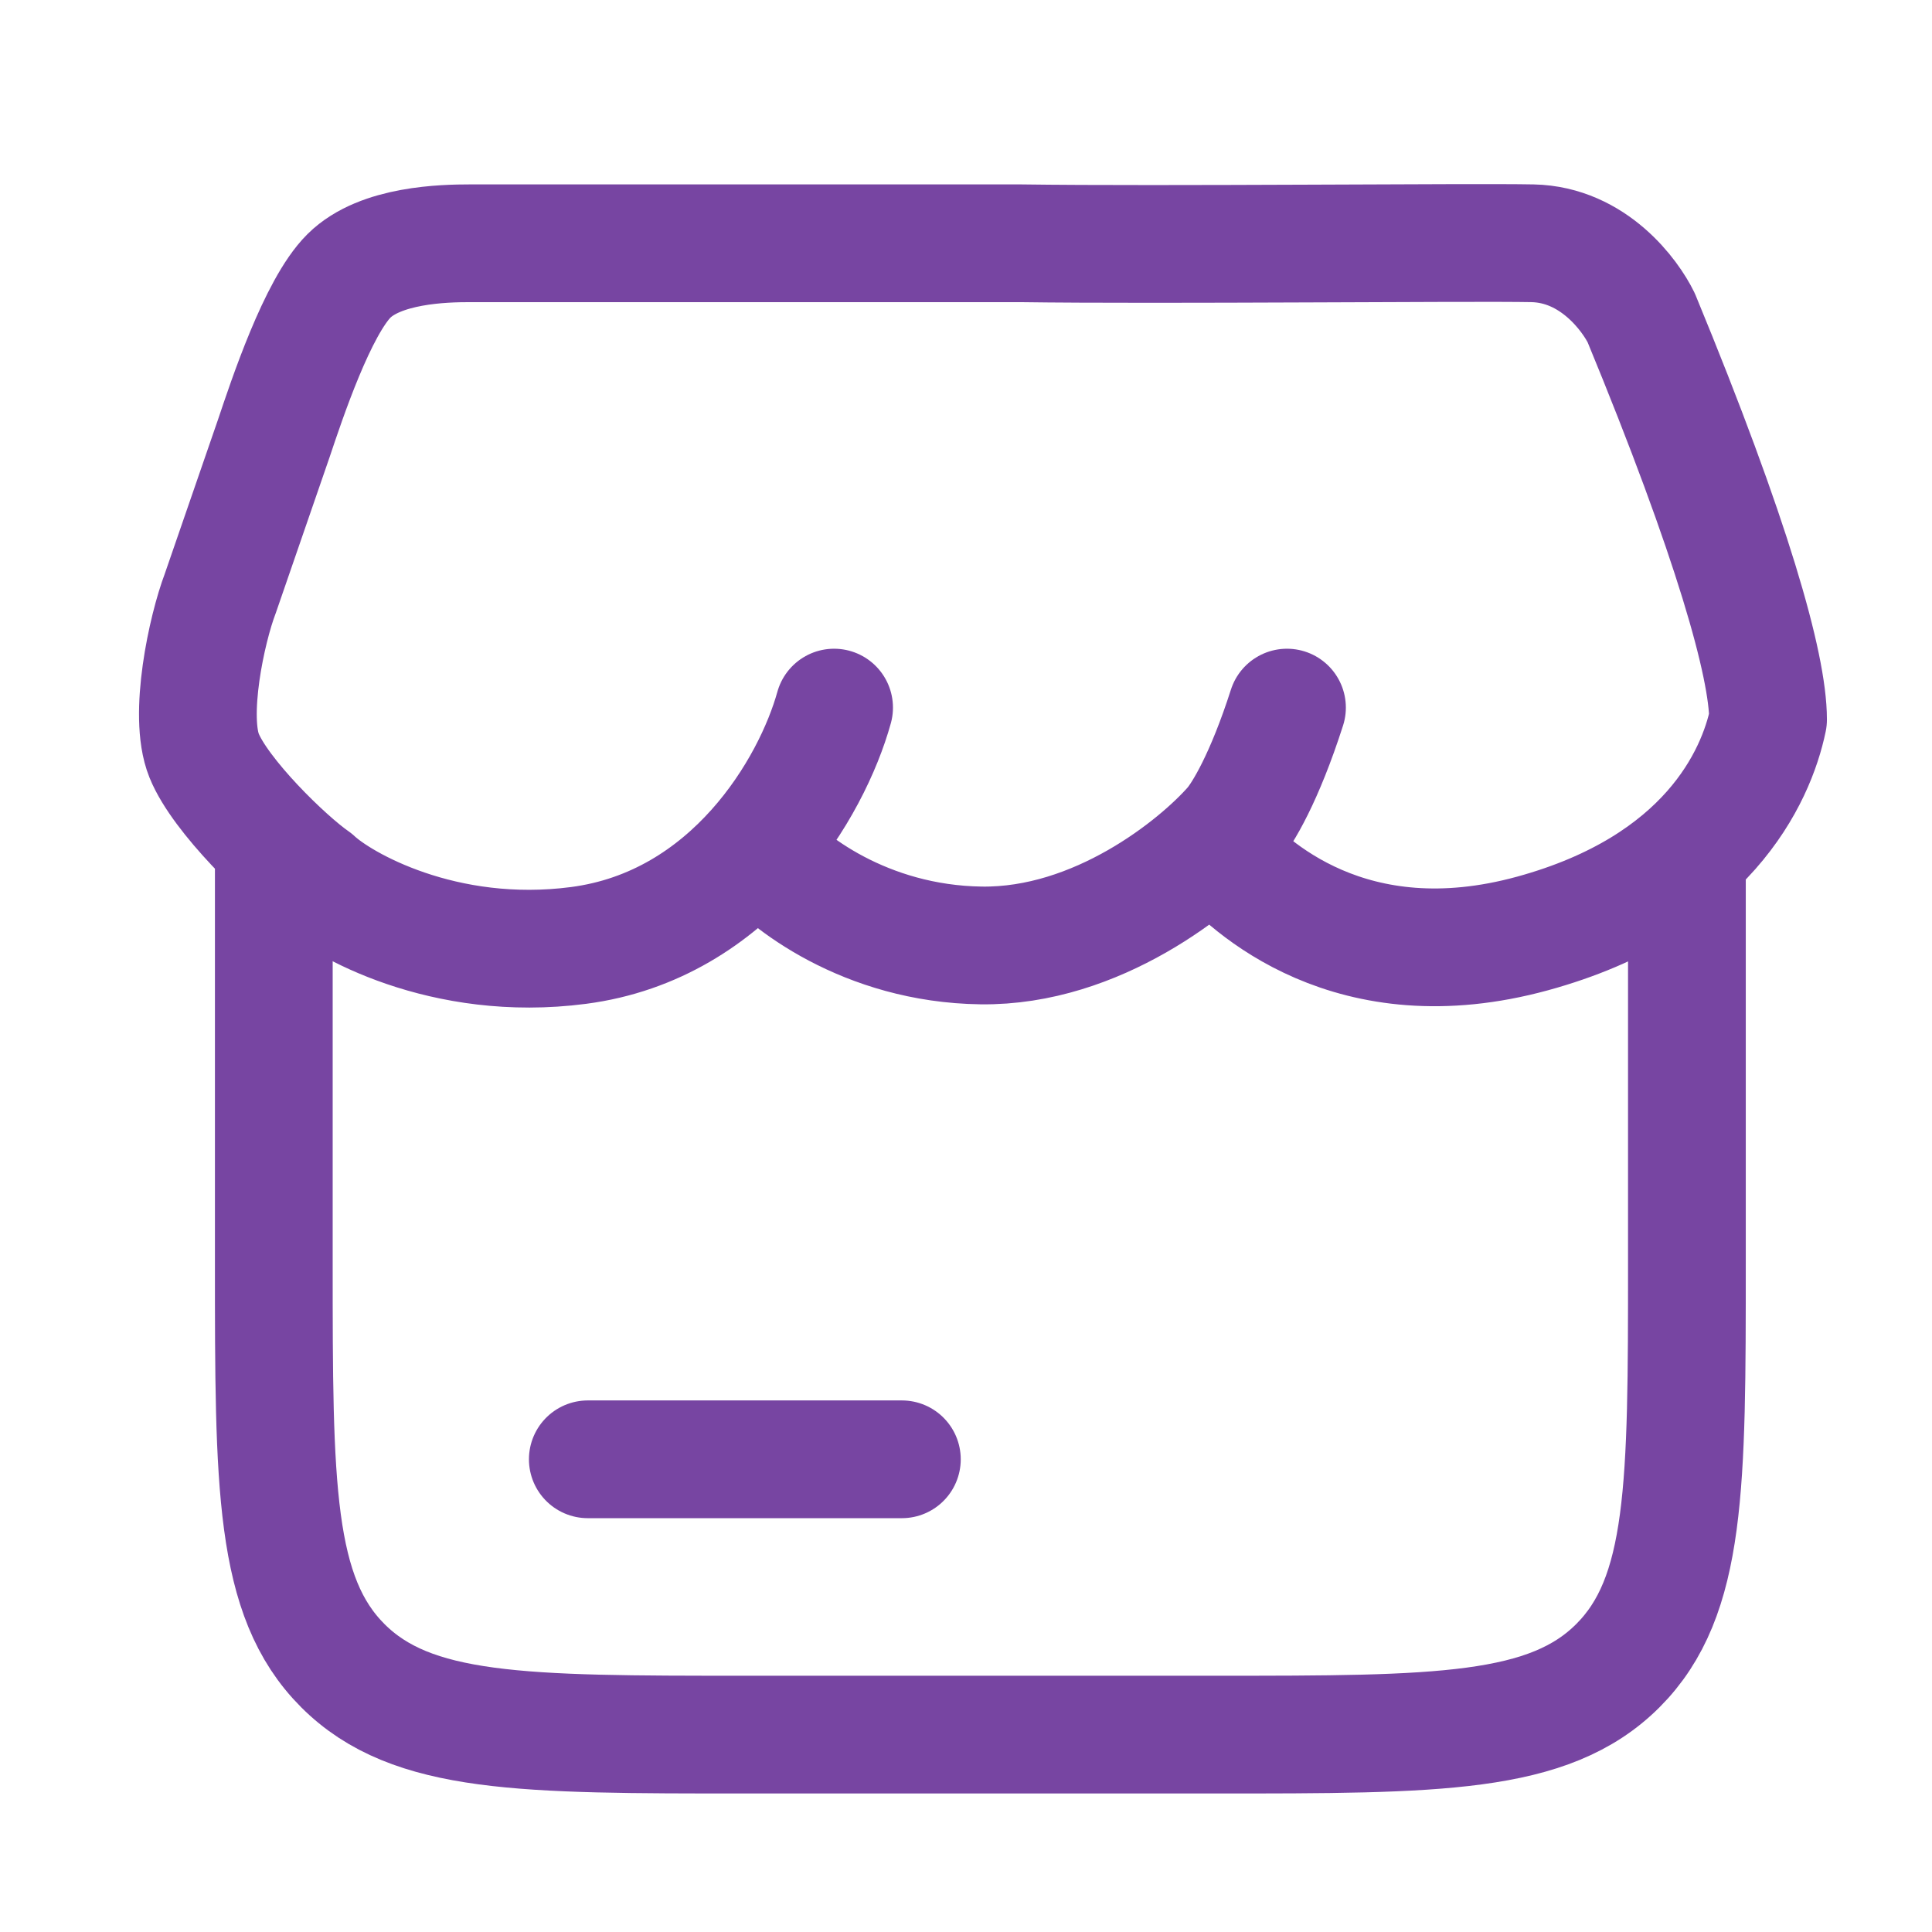 <svg width="36" height="36" viewBox="0 0 36 36" fill="none" xmlns="http://www.w3.org/2000/svg">
<path d="M5.102 16.224V23.541C5.102 27.681 5.102 29.75 6.387 31.036C7.672 32.322 9.741 32.322 13.879 32.322H22.656C26.794 32.322 28.863 32.322 30.148 31.036C31.433 29.75 31.433 27.681 31.433 23.541V16.224" stroke="#7745A2" stroke-width="2.194" stroke-linecap="round"/>
<path d="M10.953 27.192H16.805" stroke="#7745A2" stroke-width="2.194" stroke-linecap="round"/>
<path d="M15.542 13.185C15.129 14.675 13.629 17.245 10.779 17.617C8.262 17.946 6.353 16.847 5.865 16.388C5.328 16.016 4.103 14.824 3.803 14.079C3.503 13.334 3.853 11.72 4.103 11.062L5.102 8.168C5.346 7.441 5.917 5.722 6.503 5.14C7.089 4.558 8.274 4.533 8.762 4.533H19.011C21.648 4.57 27.416 4.51 28.556 4.533C29.697 4.557 30.382 5.512 30.582 5.922C32.283 10.043 32.945 12.403 32.945 13.408C32.723 14.481 31.804 16.504 28.556 17.394C25.182 18.318 23.268 16.52 22.668 15.829M14.154 15.829C14.629 16.413 16.12 17.587 18.28 17.617C20.44 17.647 22.305 16.14 22.968 15.382C23.156 15.159 23.561 14.496 23.981 13.185" stroke="#7745A2" stroke-width="2.194" stroke-linecap="round" stroke-linejoin="round"/>
</svg>
